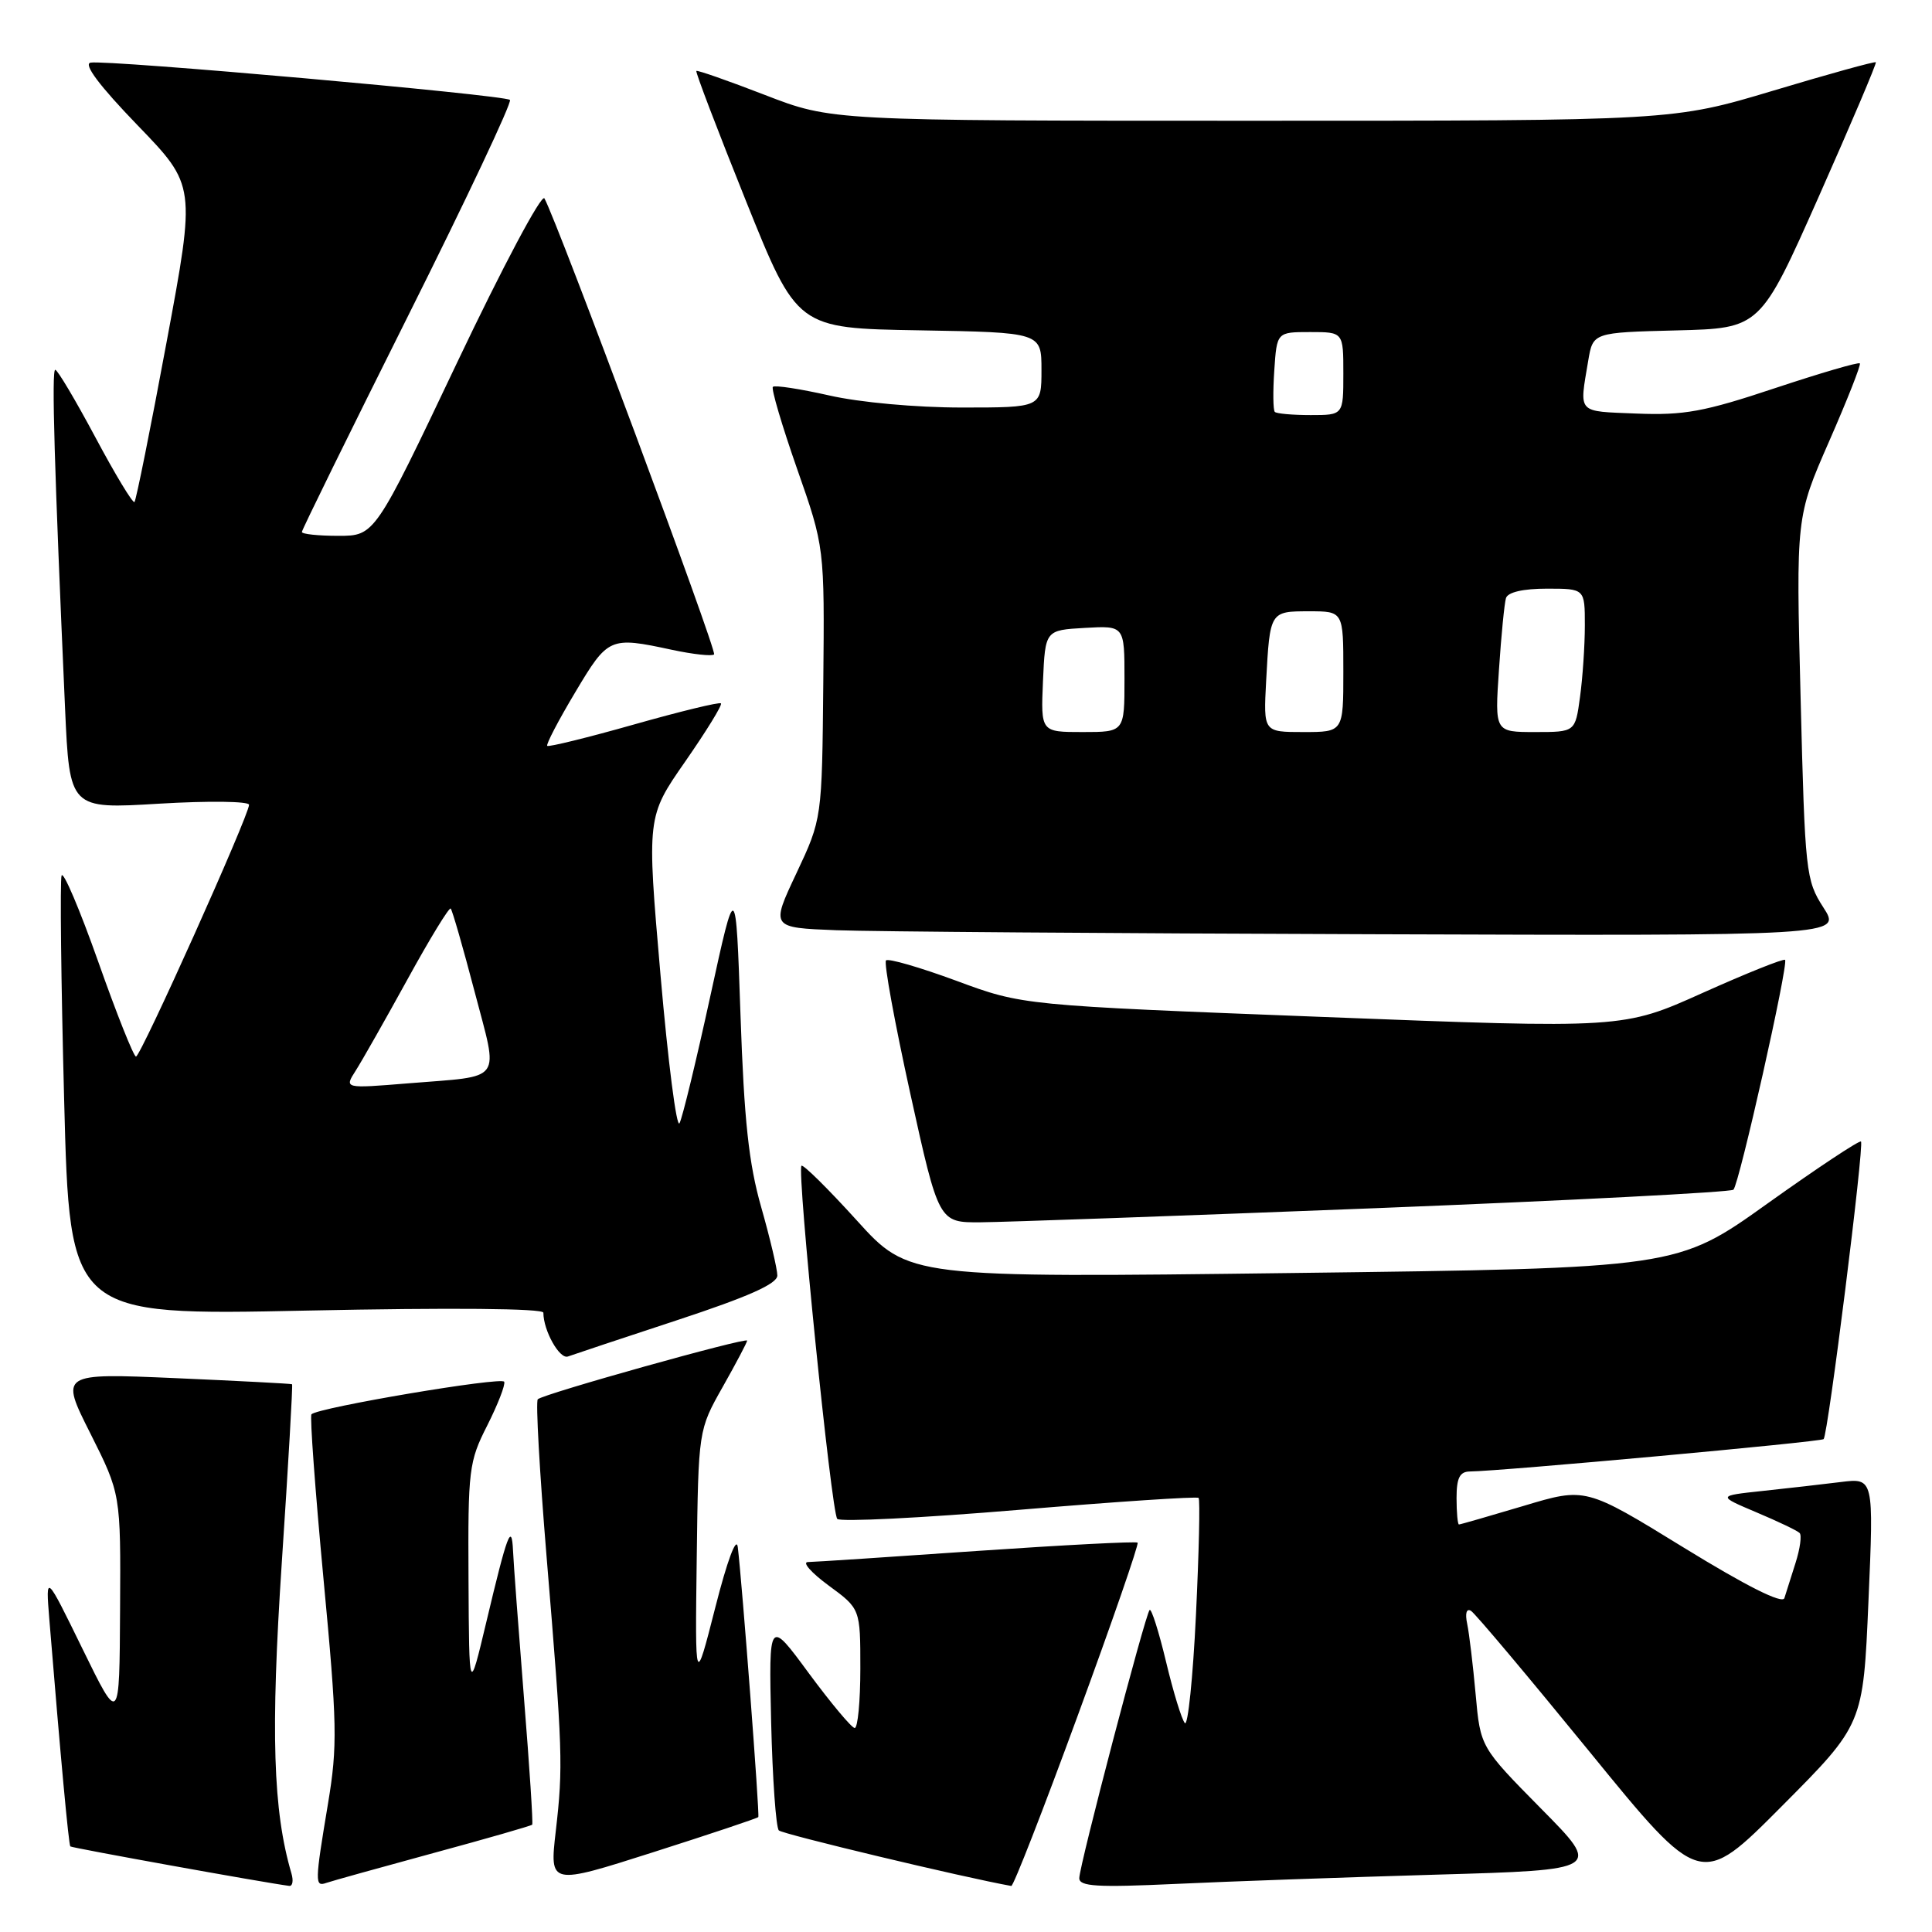 <?xml version="1.0" encoding="UTF-8" standalone="no"?>
<!DOCTYPE svg PUBLIC "-//W3C//DTD SVG 1.1//EN" "http://www.w3.org/Graphics/SVG/1.1/DTD/svg11.dtd" >
<svg xmlns="http://www.w3.org/2000/svg" xmlns:xlink="http://www.w3.org/1999/xlink" version="1.1" viewBox="0 0 256 256">
 <g >
 <path fill="currentColor"
d=" M 38.62 248.25 C 36.17 239.92 35.85 229.57 37.34 207.03 C 38.20 194.13 38.81 183.50 38.70 183.42 C 38.59 183.34 31.63 182.98 23.23 182.61 C 7.95 181.95 7.95 181.95 11.98 189.95 C 16.00 197.96 16.00 197.96 15.91 213.23 C 15.83 228.50 15.83 228.50 10.94 218.50 C 6.05 208.50 6.05 208.50 6.53 214.50 C 8.04 232.98 9.10 244.43 9.32 244.66 C 9.53 244.86 34.99 249.46 38.32 249.89 C 38.77 249.95 38.90 249.21 38.62 248.25 Z  M 57.39 245.55 C 64.48 243.63 70.38 241.93 70.52 241.78 C 70.65 241.62 70.16 234.07 69.43 225.00 C 68.71 215.93 68.05 207.15 67.98 205.50 C 67.80 201.66 67.23 203.19 64.44 214.93 C 62.16 224.50 62.16 224.50 62.08 209.22 C 62.00 194.72 62.13 193.67 64.56 188.89 C 65.96 186.11 66.98 183.50 66.81 183.09 C 66.52 182.39 42.17 186.50 41.27 187.40 C 41.04 187.63 41.76 197.42 42.86 209.16 C 44.68 228.46 44.74 231.31 43.46 239.00 C 41.71 249.49 41.70 250.04 43.25 249.49 C 43.94 249.25 50.30 247.48 57.39 245.55 Z  M 100.48 240.77 C 100.68 240.50 98.34 209.78 97.76 205.00 C 97.58 203.52 96.36 206.78 94.78 213.00 C 92.10 223.50 92.10 223.50 92.32 206.49 C 92.54 189.48 92.54 189.48 95.77 183.76 C 97.55 180.61 99.00 177.85 99.00 177.64 C 99.00 177.14 71.95 184.71 71.26 185.41 C 70.97 185.69 71.50 195.06 72.42 206.21 C 74.57 232.13 74.63 234.05 73.64 242.66 C 72.82 249.81 72.82 249.81 86.55 245.43 C 94.11 243.02 100.38 240.92 100.48 240.77 Z  M 142.79 227.37 C 147.36 214.93 150.93 204.60 150.74 204.41 C 150.56 204.22 140.97 204.72 129.45 205.51 C 117.93 206.31 107.85 206.97 107.05 206.98 C 106.26 206.99 107.49 208.39 109.80 210.09 C 114.00 213.17 114.00 213.17 114.00 221.09 C 114.00 225.44 113.66 228.98 113.25 228.97 C 112.84 228.95 110.11 225.68 107.18 221.72 C 101.87 214.50 101.87 214.50 102.18 228.17 C 102.36 235.69 102.82 242.15 103.20 242.54 C 103.71 243.04 127.67 248.77 134.00 249.90 C 134.28 249.95 138.23 239.81 142.79 227.37 Z  M 190.36 248.40 C 212.23 247.77 212.23 247.77 204.19 239.64 C 196.16 231.50 196.16 231.50 195.53 224.50 C 195.18 220.65 194.68 216.45 194.41 215.17 C 194.11 213.76 194.32 213.08 194.92 213.45 C 195.47 213.79 202.53 222.19 210.62 232.11 C 225.33 250.16 225.33 250.16 236.10 239.33 C 246.88 228.50 246.88 228.50 247.58 212.17 C 248.29 195.83 248.29 195.83 243.89 196.38 C 241.48 196.68 236.81 197.21 233.53 197.56 C 227.56 198.20 227.56 198.20 232.73 200.39 C 235.58 201.59 238.16 202.82 238.46 203.13 C 238.76 203.43 238.52 205.21 237.92 207.09 C 237.32 208.96 236.65 211.07 236.44 211.76 C 236.19 212.57 231.44 210.19 223.08 205.05 C 210.10 197.07 210.10 197.07 201.88 199.54 C 197.35 200.89 193.50 202.00 193.32 202.00 C 193.15 202.00 193.00 200.43 193.00 198.50 C 193.00 195.84 193.42 195.00 194.75 194.98 C 198.84 194.94 241.28 191.06 241.64 190.69 C 242.22 190.12 247.04 151.71 246.59 151.26 C 246.39 151.06 240.82 154.75 234.22 159.46 C 222.22 168.04 222.22 168.04 171.32 168.68 C 120.42 169.32 120.42 169.32 113.51 161.69 C 109.71 157.50 106.42 154.25 106.20 154.47 C 105.57 155.09 110.16 200.40 110.94 201.26 C 111.31 201.68 122.15 201.14 135.03 200.06 C 147.90 198.98 158.61 198.27 158.82 198.48 C 159.03 198.69 158.87 205.68 158.47 214.00 C 158.07 222.33 157.40 228.77 157.00 228.32 C 156.59 227.87 155.47 224.22 154.51 220.20 C 153.55 216.19 152.57 213.10 152.33 213.33 C 151.75 213.92 143.03 247.16 143.01 248.86 C 143.00 249.97 145.36 250.11 155.75 249.63 C 162.76 249.30 178.34 248.75 190.36 248.40 Z  M 89.75 174.92 C 99.17 171.82 103.00 170.11 103.00 169.01 C 103.00 168.16 102.04 164.09 100.87 159.98 C 99.21 154.17 98.60 148.47 98.12 134.50 C 97.50 116.50 97.50 116.50 94.12 132.00 C 92.26 140.53 90.43 148.10 90.04 148.83 C 89.65 149.56 88.52 140.72 87.52 129.19 C 85.70 108.23 85.70 108.23 90.80 100.90 C 93.60 96.87 95.74 93.40 95.53 93.20 C 95.33 93.00 90.14 94.26 84.00 96.00 C 77.86 97.74 72.68 99.01 72.51 98.83 C 72.33 98.65 73.99 95.46 76.21 91.75 C 80.58 84.42 80.78 84.33 89.02 86.10 C 91.83 86.70 94.36 86.98 94.62 86.71 C 95.04 86.29 73.91 29.50 72.14 26.29 C 71.77 25.63 66.59 35.37 60.57 48.04 C 49.66 71.00 49.66 71.00 44.83 71.00 C 42.17 71.00 40.00 70.77 40.00 70.49 C 40.00 70.21 46.33 57.34 54.06 41.88 C 61.79 26.43 67.87 13.54 67.57 13.24 C 66.91 12.58 14.13 7.89 12.00 8.30 C 11.02 8.49 13.17 11.36 18.22 16.59 C 25.94 24.58 25.94 24.58 22.07 45.35 C 19.95 56.78 18.03 66.30 17.82 66.52 C 17.60 66.73 15.27 62.88 12.64 57.95 C 10.01 53.03 7.62 49.00 7.32 49.00 C 6.82 49.00 7.20 61.96 8.62 93.85 C 9.22 107.21 9.22 107.21 21.11 106.49 C 27.65 106.10 33.00 106.17 33.00 106.64 C 33.00 108.03 18.65 140.00 18.02 140.00 C 17.71 140.00 15.45 134.33 13.01 127.41 C 10.56 120.49 8.38 115.36 8.16 116.02 C 7.94 116.68 8.09 130.07 8.50 145.77 C 9.24 174.32 9.24 174.32 40.62 173.66 C 59.80 173.26 72.00 173.37 72.00 173.94 C 72.00 176.32 74.16 180.16 75.26 179.74 C 75.94 179.49 82.46 177.32 89.75 174.92 Z  M 182.29 160.09 C 208.03 159.07 229.36 157.97 229.69 157.64 C 230.46 156.87 237.02 127.68 236.53 127.19 C 236.33 126.99 231.42 128.96 225.62 131.56 C 215.08 136.30 215.08 136.30 175.29 134.75 C 135.50 133.21 135.50 133.21 126.73 129.96 C 121.90 128.18 117.70 126.96 117.40 127.26 C 117.10 127.57 118.55 135.50 120.62 144.91 C 124.39 162.00 124.39 162.00 129.95 161.96 C 133.00 161.94 156.56 161.10 182.29 160.09 Z  M 241.61 120.25 C 239.28 116.63 239.17 115.66 238.59 92.50 C 237.98 68.50 237.98 68.50 242.36 58.50 C 244.77 53.00 246.61 48.34 246.44 48.15 C 246.27 47.95 241.20 49.44 235.17 51.44 C 225.82 54.56 223.14 55.05 216.86 54.80 C 208.87 54.47 209.26 54.90 210.45 47.78 C 211.08 44.06 211.08 44.06 222.16 43.78 C 233.25 43.50 233.25 43.50 241.02 26.00 C 245.29 16.38 248.68 8.39 248.56 8.25 C 248.44 8.11 242.33 9.80 235.00 12.00 C 221.66 16.00 221.66 16.00 165.93 16.00 C 110.19 16.00 110.19 16.00 101.35 12.58 C 96.49 10.70 92.40 9.27 92.27 9.40 C 92.13 9.53 95.08 17.26 98.82 26.57 C 105.62 43.50 105.62 43.50 121.81 43.77 C 138.00 44.05 138.00 44.05 138.00 49.02 C 138.00 54.00 138.00 54.00 127.45 54.00 C 121.38 54.00 113.91 53.32 109.88 52.40 C 106.02 51.53 102.66 51.01 102.41 51.26 C 102.17 51.50 103.61 56.38 105.61 62.10 C 109.26 72.50 109.26 72.50 109.09 90.50 C 108.92 108.50 108.92 108.50 105.53 115.71 C 102.13 122.92 102.13 122.92 110.82 123.26 C 115.59 123.44 147.52 123.68 181.76 123.79 C 244.03 124.00 244.03 124.00 241.61 120.25 Z  M 47.13 141.87 C 47.96 140.57 51.05 135.12 54.00 129.76 C 56.94 124.40 59.52 120.18 59.72 120.39 C 59.93 120.60 61.35 125.54 62.88 131.37 C 66.08 143.62 66.89 142.50 54.06 143.55 C 45.61 144.24 45.61 144.24 47.13 141.87 Z  M 138.20 90.25 C 138.50 83.50 138.50 83.50 143.75 83.20 C 149.00 82.90 149.00 82.90 149.00 89.95 C 149.00 97.00 149.00 97.00 143.45 97.00 C 137.91 97.00 137.91 97.00 138.20 90.25 Z  M 167.77 90.25 C 168.27 81.00 168.27 81.00 173.47 81.00 C 178.00 81.00 178.00 81.00 178.00 89.00 C 178.00 97.00 178.00 97.00 172.70 97.00 C 167.41 97.00 167.41 97.00 167.77 90.25 Z  M 198.62 88.75 C 198.92 84.21 199.34 79.94 199.55 79.25 C 199.79 78.47 201.82 78.00 204.97 78.00 C 210.00 78.00 210.00 78.00 210.00 82.86 C 210.00 85.53 209.71 89.81 209.36 92.36 C 208.73 97.00 208.73 97.00 203.40 97.00 C 198.06 97.00 198.06 97.00 198.62 88.75 Z  M 168.92 54.58 C 168.69 54.35 168.66 51.88 168.85 49.08 C 169.19 44.00 169.19 44.00 173.60 44.00 C 178.00 44.00 178.00 44.00 178.00 49.50 C 178.00 55.00 178.00 55.00 173.67 55.00 C 171.28 55.00 169.15 54.81 168.92 54.58 Z "/>
</g>
</svg>